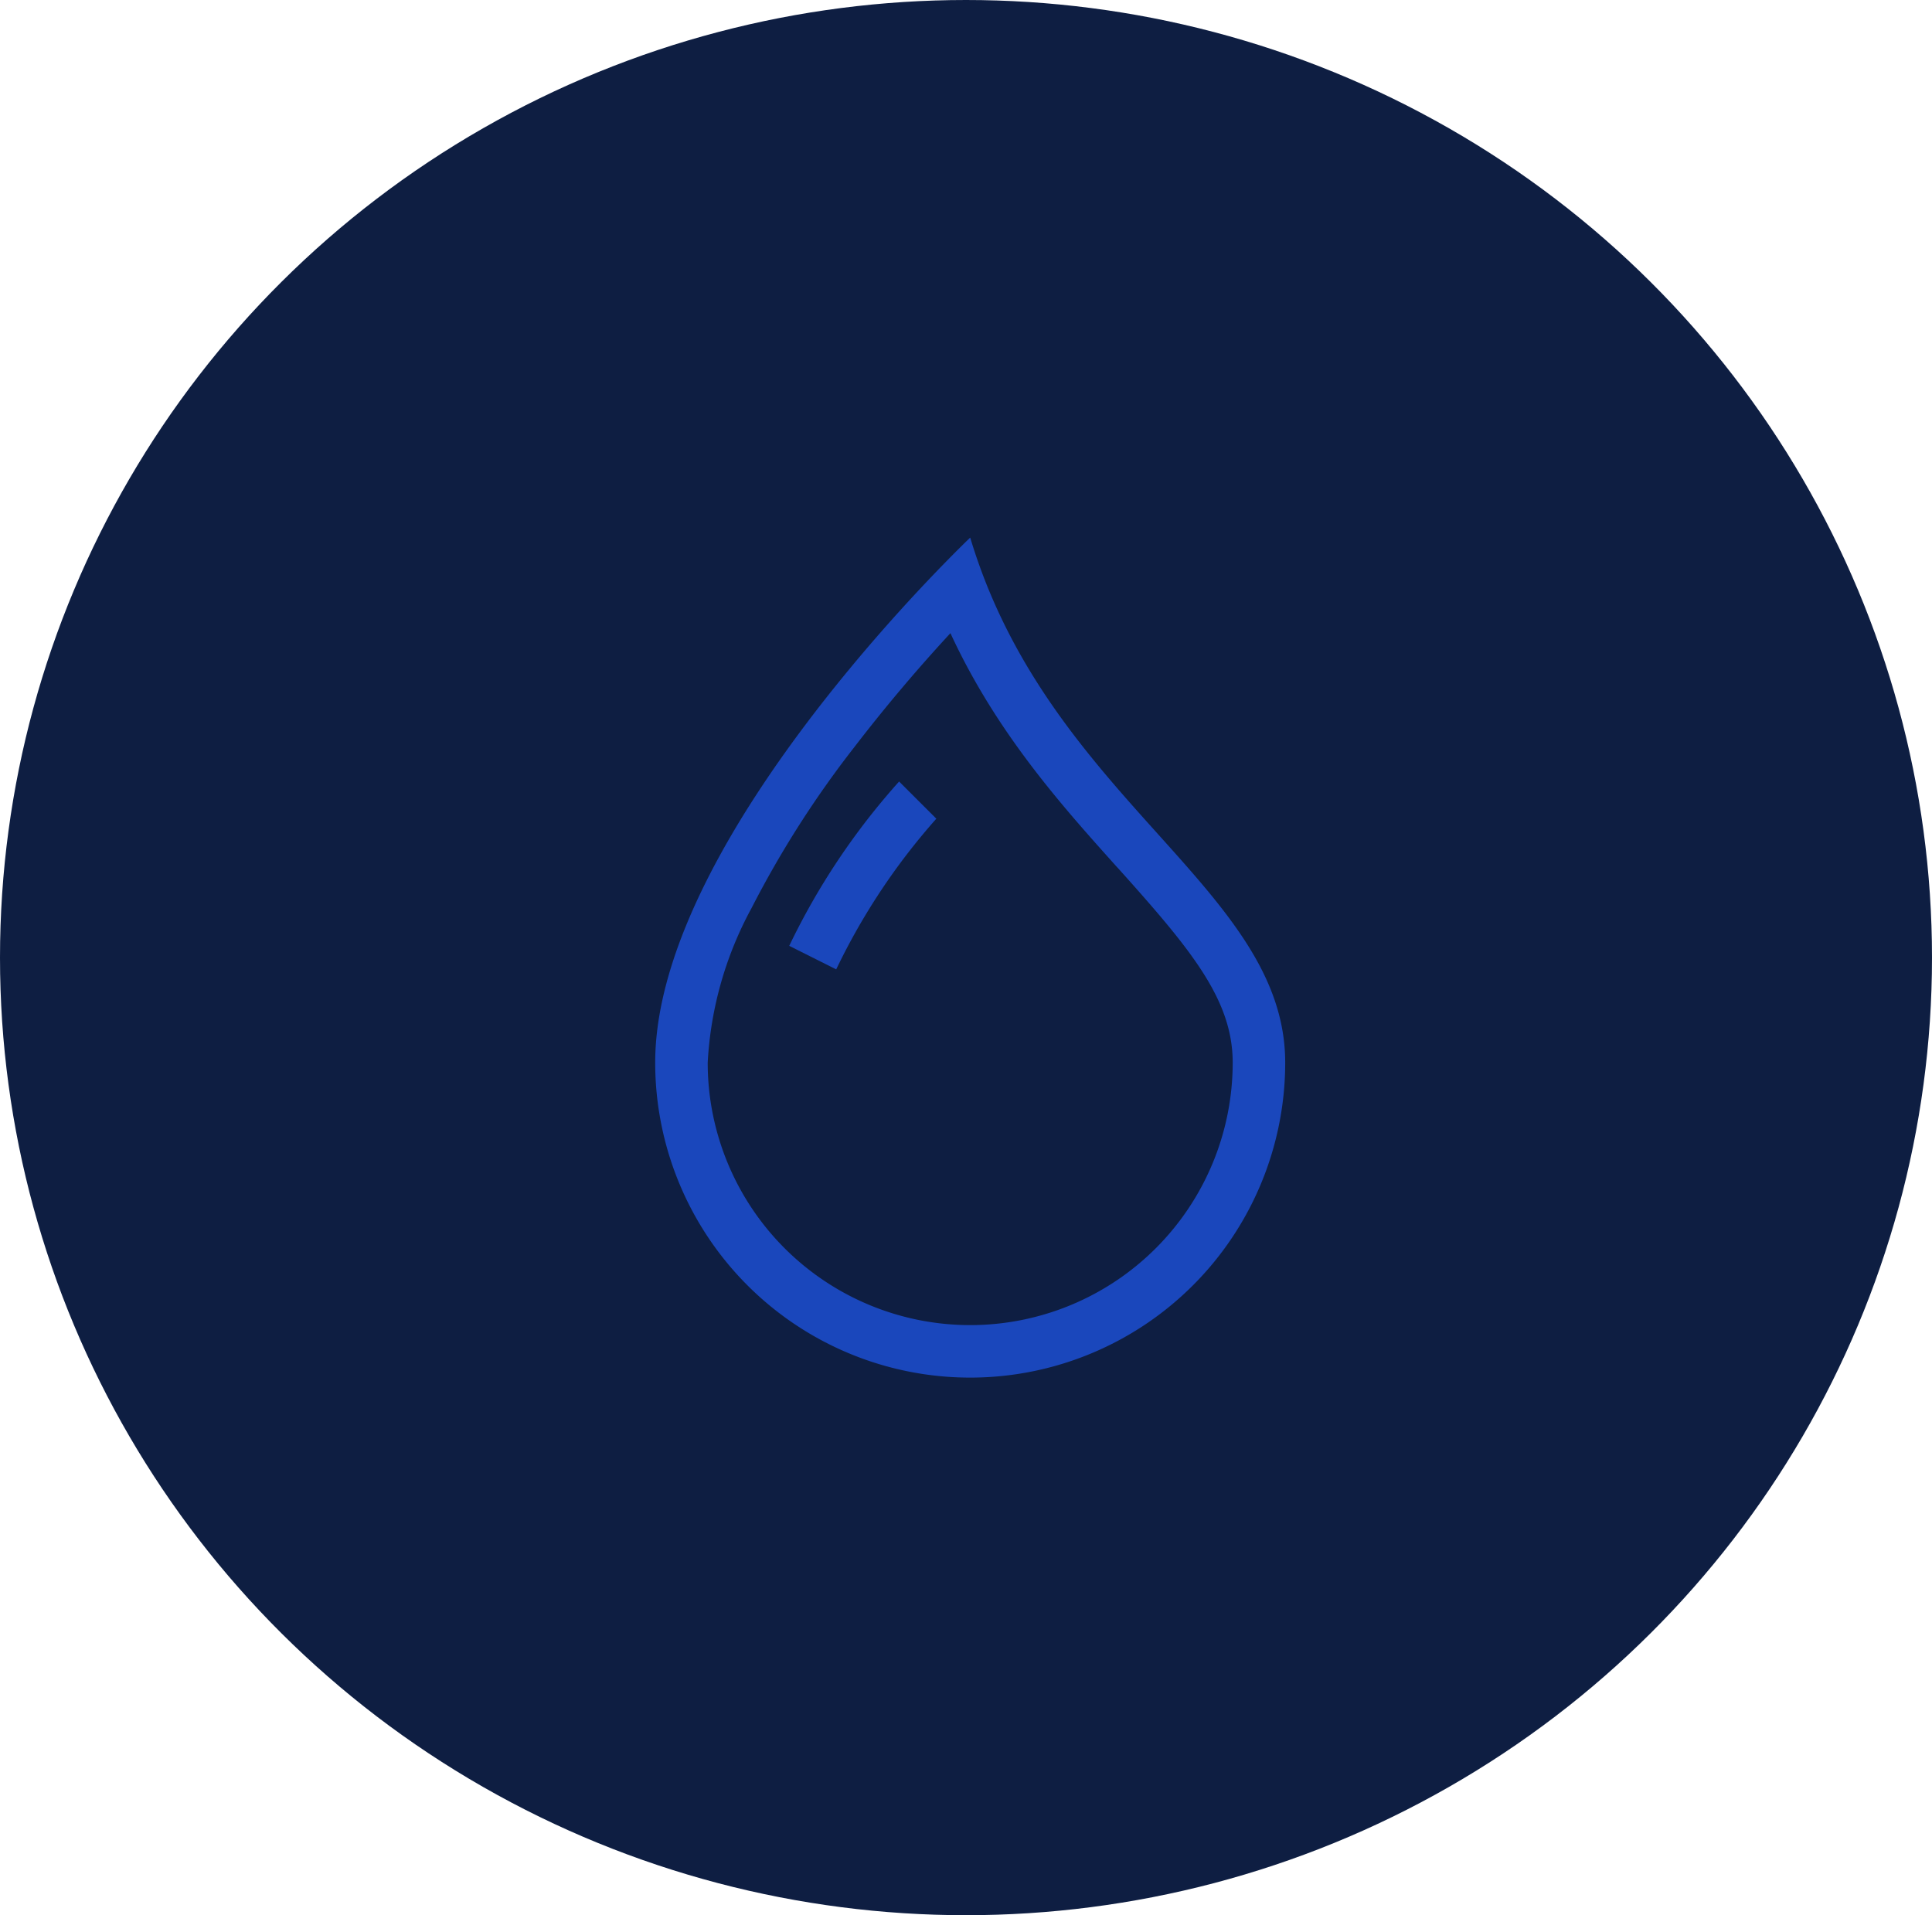 <svg xmlns="http://www.w3.org/2000/svg" width="115" height="114" viewBox="0 0 115 114">
  <g id="Group_498" data-name="Group 498" transform="translate(-1051 -2554)">
    <ellipse id="Ellipse_44" data-name="Ellipse 44" cx="57.5" cy="57" rx="57.5" ry="57" transform="translate(1051 2554)" fill="#0e1e42"/>
    <g id="droplet" transform="translate(1085.5 2586)">
      <path id="Path_1419" data-name="Path 1419" d="M20.782,2.5C22.282.922,23.25,0,23.25,0a33.84,33.84,0,0,0,1.16,3.244c2.538,6.081,6.478,10.469,9.99,14.375C38.494,22.175,42,26.078,42,31.25a18.75,18.75,0,1,1-37.5,0C4.5,20.837,15.688,7.865,20.782,2.5Zm1.29,3.19q-3.011,3.258-5.717,6.779a60.123,60.123,0,0,0-6.125,9.593A21.63,21.63,0,0,0,7.625,31.25a15.625,15.625,0,1,0,31.25,0c0-3.753-2.488-6.74-6.815-11.562l-.094-.1c-3.246-3.618-7.153-7.963-9.893-13.9Z" fill="#1a47bc" fill-rule="evenodd"/>
      <path id="Path_1420" data-name="Path 1420" d="M10.244,20.235a41.537,41.537,0,0,1,6.54-9.781L19,12.667a38.646,38.646,0,0,0-5.96,8.969l-2.793-1.4Z" transform="translate(2.234 4.065)" fill="#1a47bc" fill-rule="evenodd"/>
    </g>
  </g>
</svg>
